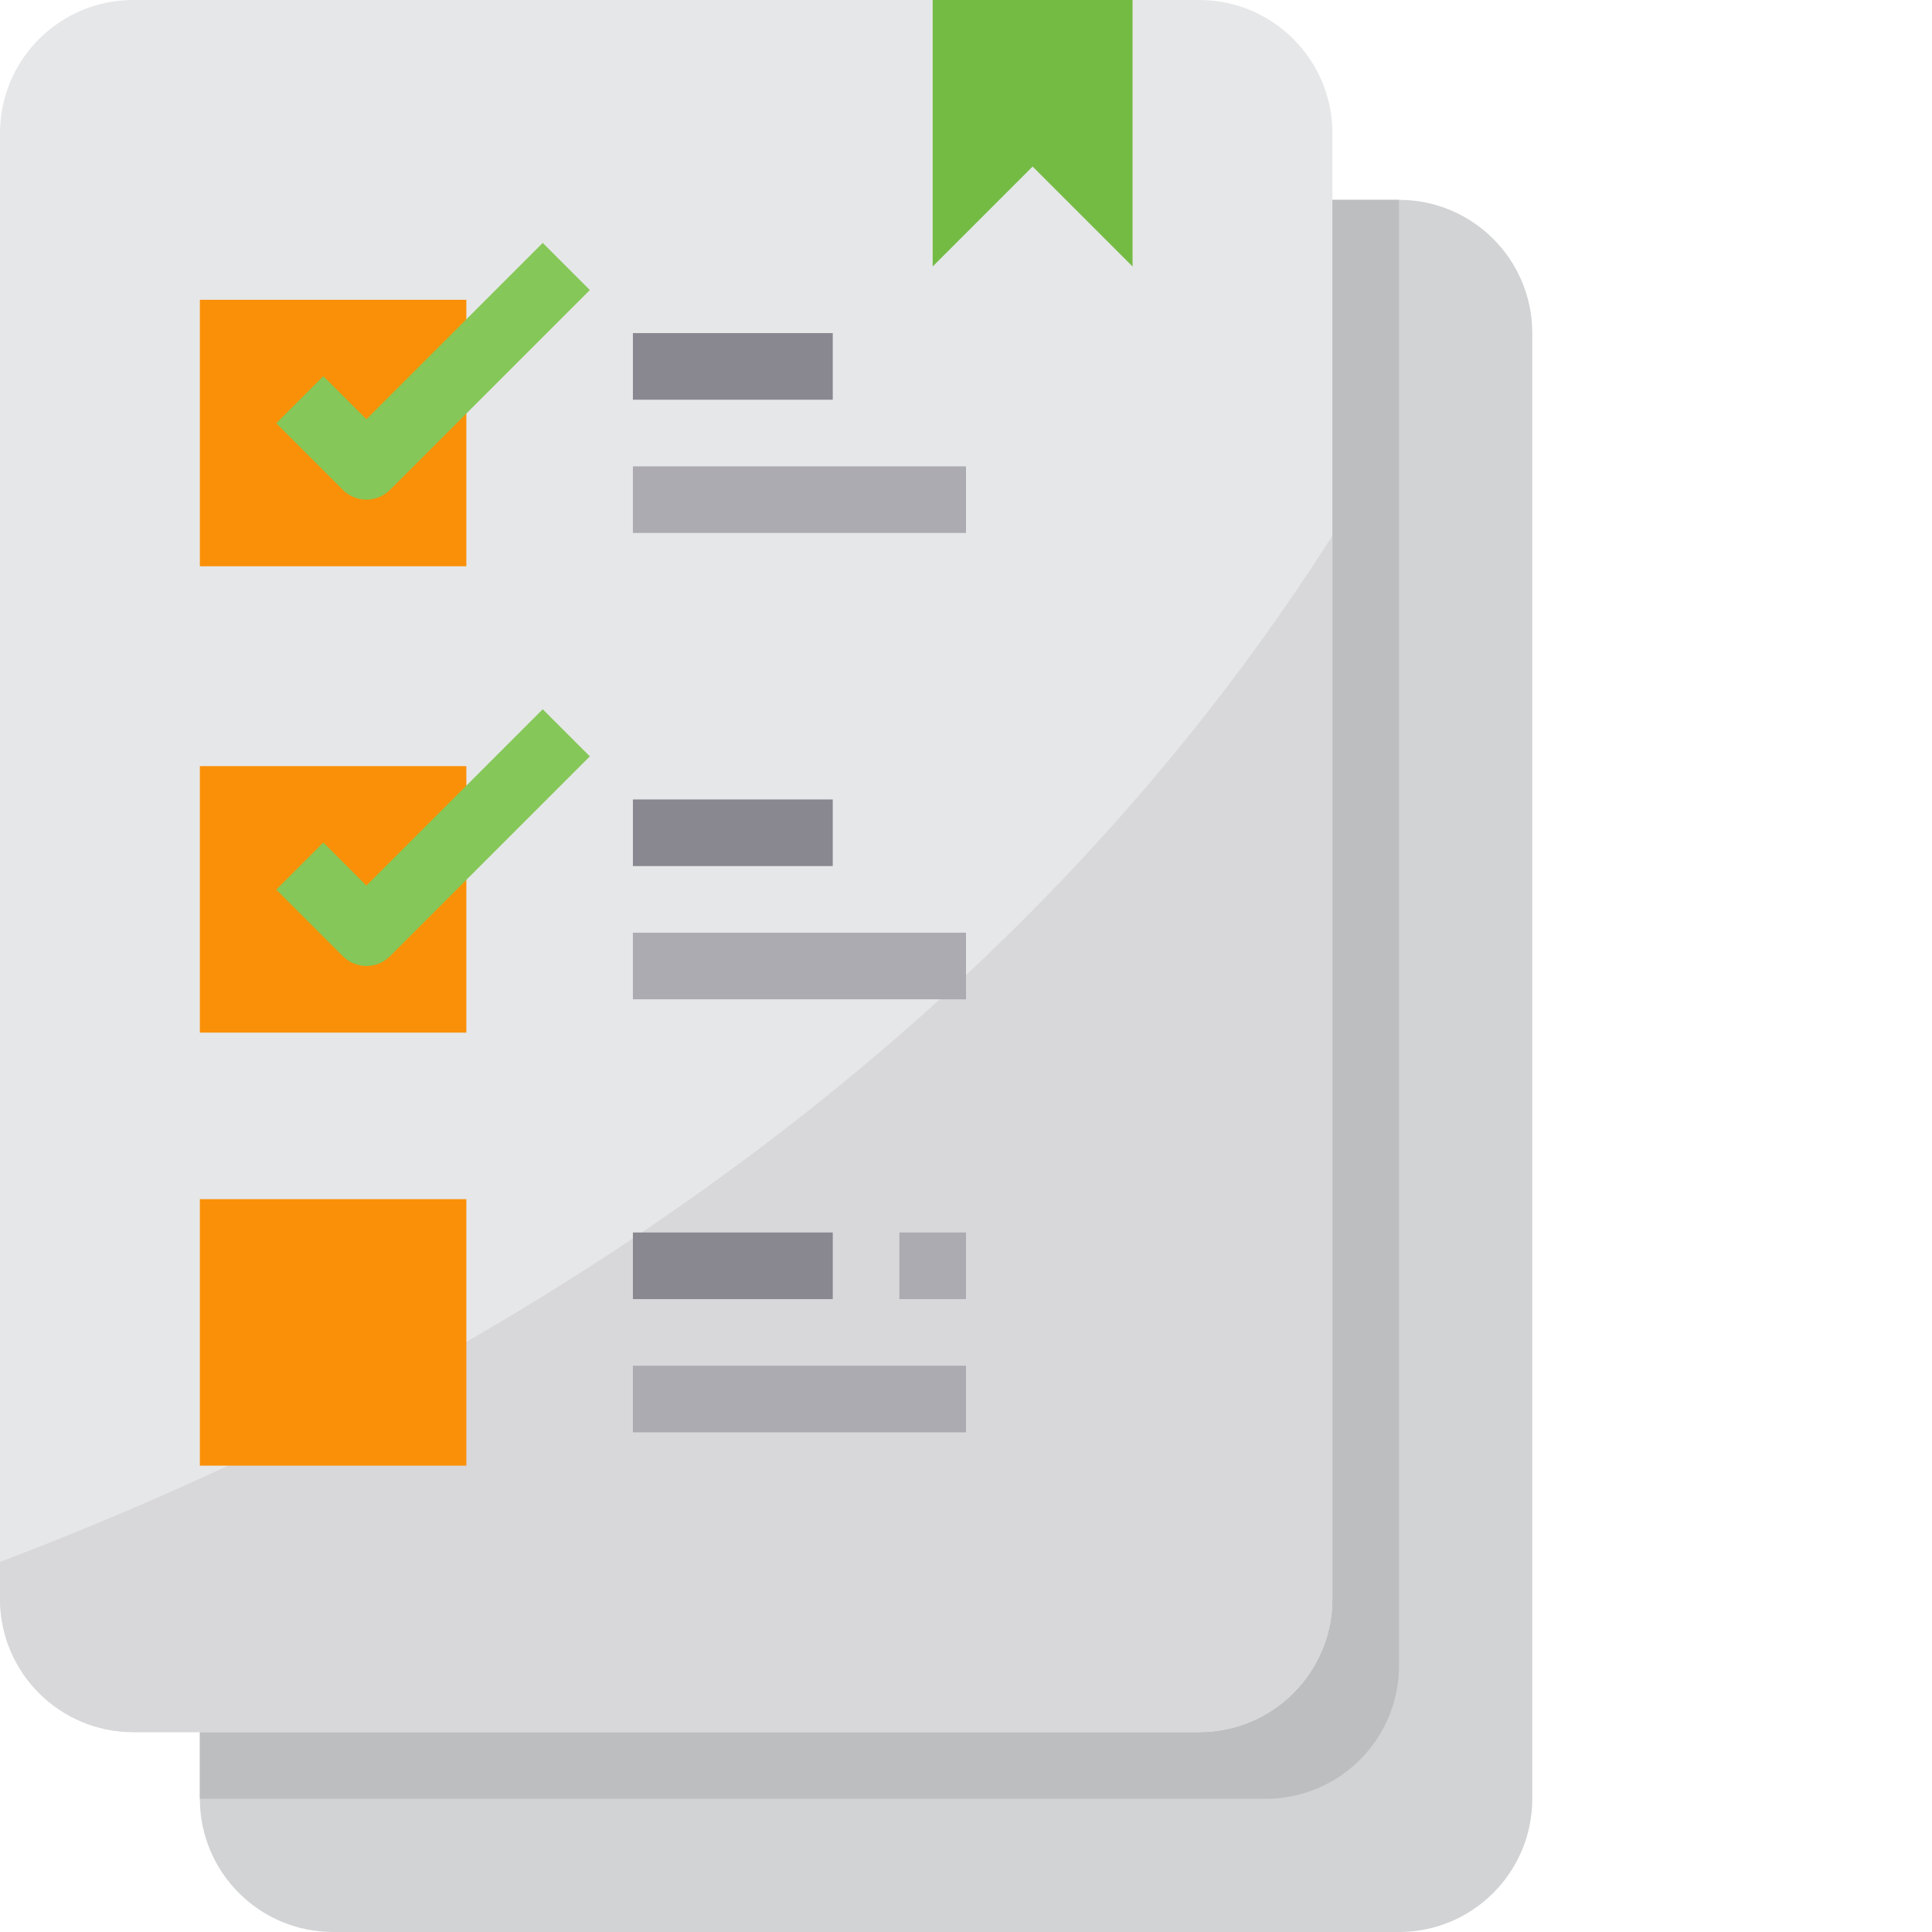 <?xml version="1.0"?>
<svg xmlns="http://www.w3.org/2000/svg" xmlns:xlink="http://www.w3.org/1999/xlink" xmlns:svgjs="http://svgjs.com/svgjs" version="1.1" width="512" height="512" x="0" y="0" viewBox="0 0 464 464" style="enable-background:new 0 0 512 512" xml:space="preserve" class=""><g><path xmlns="http://www.w3.org/2000/svg" d="m368 80v352c0 17.672-14.328 32-32 32h-256c-17.672 0-32-14.328-32-32v-16h240c17.672 0 32-14.328 32-32v-336h16c17.672 0 32 14.328 32 32zm0 0" fill="#d1d3d4" data-original="#d1d3d4" style=""/><path xmlns="http://www.w3.org/2000/svg" d="m32 0h256c17.672 0 32 14.328 32 32v352c0 17.672-14.328 32-32 32h-256c-17.672 0-32-14.328-32-32v-352c0-17.672 14.328-32 32-32zm0 0" fill="#e6e7e8" data-original="#e6e7e8" style="" class=""/><path xmlns="http://www.w3.org/2000/svg" d="m336 48v352c0 17.672-14.328 32-32 32h-256v-16h240c17.672 0 32-14.328 32-32v-336zm0 0" fill="#bcbec0" data-original="#bcbec0" style=""/><path xmlns="http://www.w3.org/2000/svg" d="m248 40 24 24v-64h-48v64zm0 0" fill="#74bb44" data-original="#ff6243" style="" class=""/><path xmlns="http://www.w3.org/2000/svg" d="m320 128.641v255.359c0 17.672-14.328 32-32 32h-256c-17.672 0-32-14.328-32-32v-8.879c96.238-36.48 232.879-109.359 320-246.48zm0 0" fill="#d8d7da" data-original="#d8d7da" style=""/><g xmlns="http://www.w3.org/2000/svg" fill="#ffb655"><path d="m48 72v64h64v-64zm0 0" fill="#fa9008" data-original="#ffb655" style="" class=""/><path d="m48 248h64v-64h-64zm0 0" fill="#fa9008" data-original="#ffb655" style="" class=""/><path d="m48 288h64v64h-64zm0 0" fill="#fa9008" data-original="#ffb655" style="" class=""/></g><path xmlns="http://www.w3.org/2000/svg" d="m88 120c-2.121 0-4.156-.844-5.656-2.344l-16-16 11.312-11.312 10.344 10.344 42.344-42.344 11.312 11.312-48 48c-1.5 1.5-3.535 2.344-5.656 2.344zm0 0" fill="#85c758" data-original="#ff5023" style="" class=""/><path xmlns="http://www.w3.org/2000/svg" d="m88 232c-2.121 0-4.156-.844-5.656-2.344l-16-16 11.312-11.312 10.344 10.344 42.344-42.344 11.312 11.312-48 48c-1.5 1.5-3.535 2.344-5.656 2.344zm0 0" fill="#85c758" data-original="#ff5023" style="" class=""/><path xmlns="http://www.w3.org/2000/svg" d="m152 112h80v16h-80zm0 0" fill="#acabb1" data-original="#acabb1" style="" class=""/><path xmlns="http://www.w3.org/2000/svg" d="m152 80h48v16h-48zm0 0" fill="#898890" data-original="#898890" style=""/><path xmlns="http://www.w3.org/2000/svg" d="m152 224h80v16h-80zm0 0" fill="#acabb1" data-original="#acabb1" style="" class=""/><path xmlns="http://www.w3.org/2000/svg" d="m152 192h48v16h-48zm0 0" fill="#898890" data-original="#898890" style=""/><path xmlns="http://www.w3.org/2000/svg" d="m152 328h80v16h-80zm0 0" fill="#acabb1" data-original="#acabb1" style="" class=""/><path xmlns="http://www.w3.org/2000/svg" d="m152 296h48v16h-48zm0 0" fill="#898890" data-original="#898890" style=""/><path xmlns="http://www.w3.org/2000/svg" d="m216 296h16v16h-16zm0 0" fill="#acabb1" data-original="#acabb1" style="" class=""/></g></svg>
